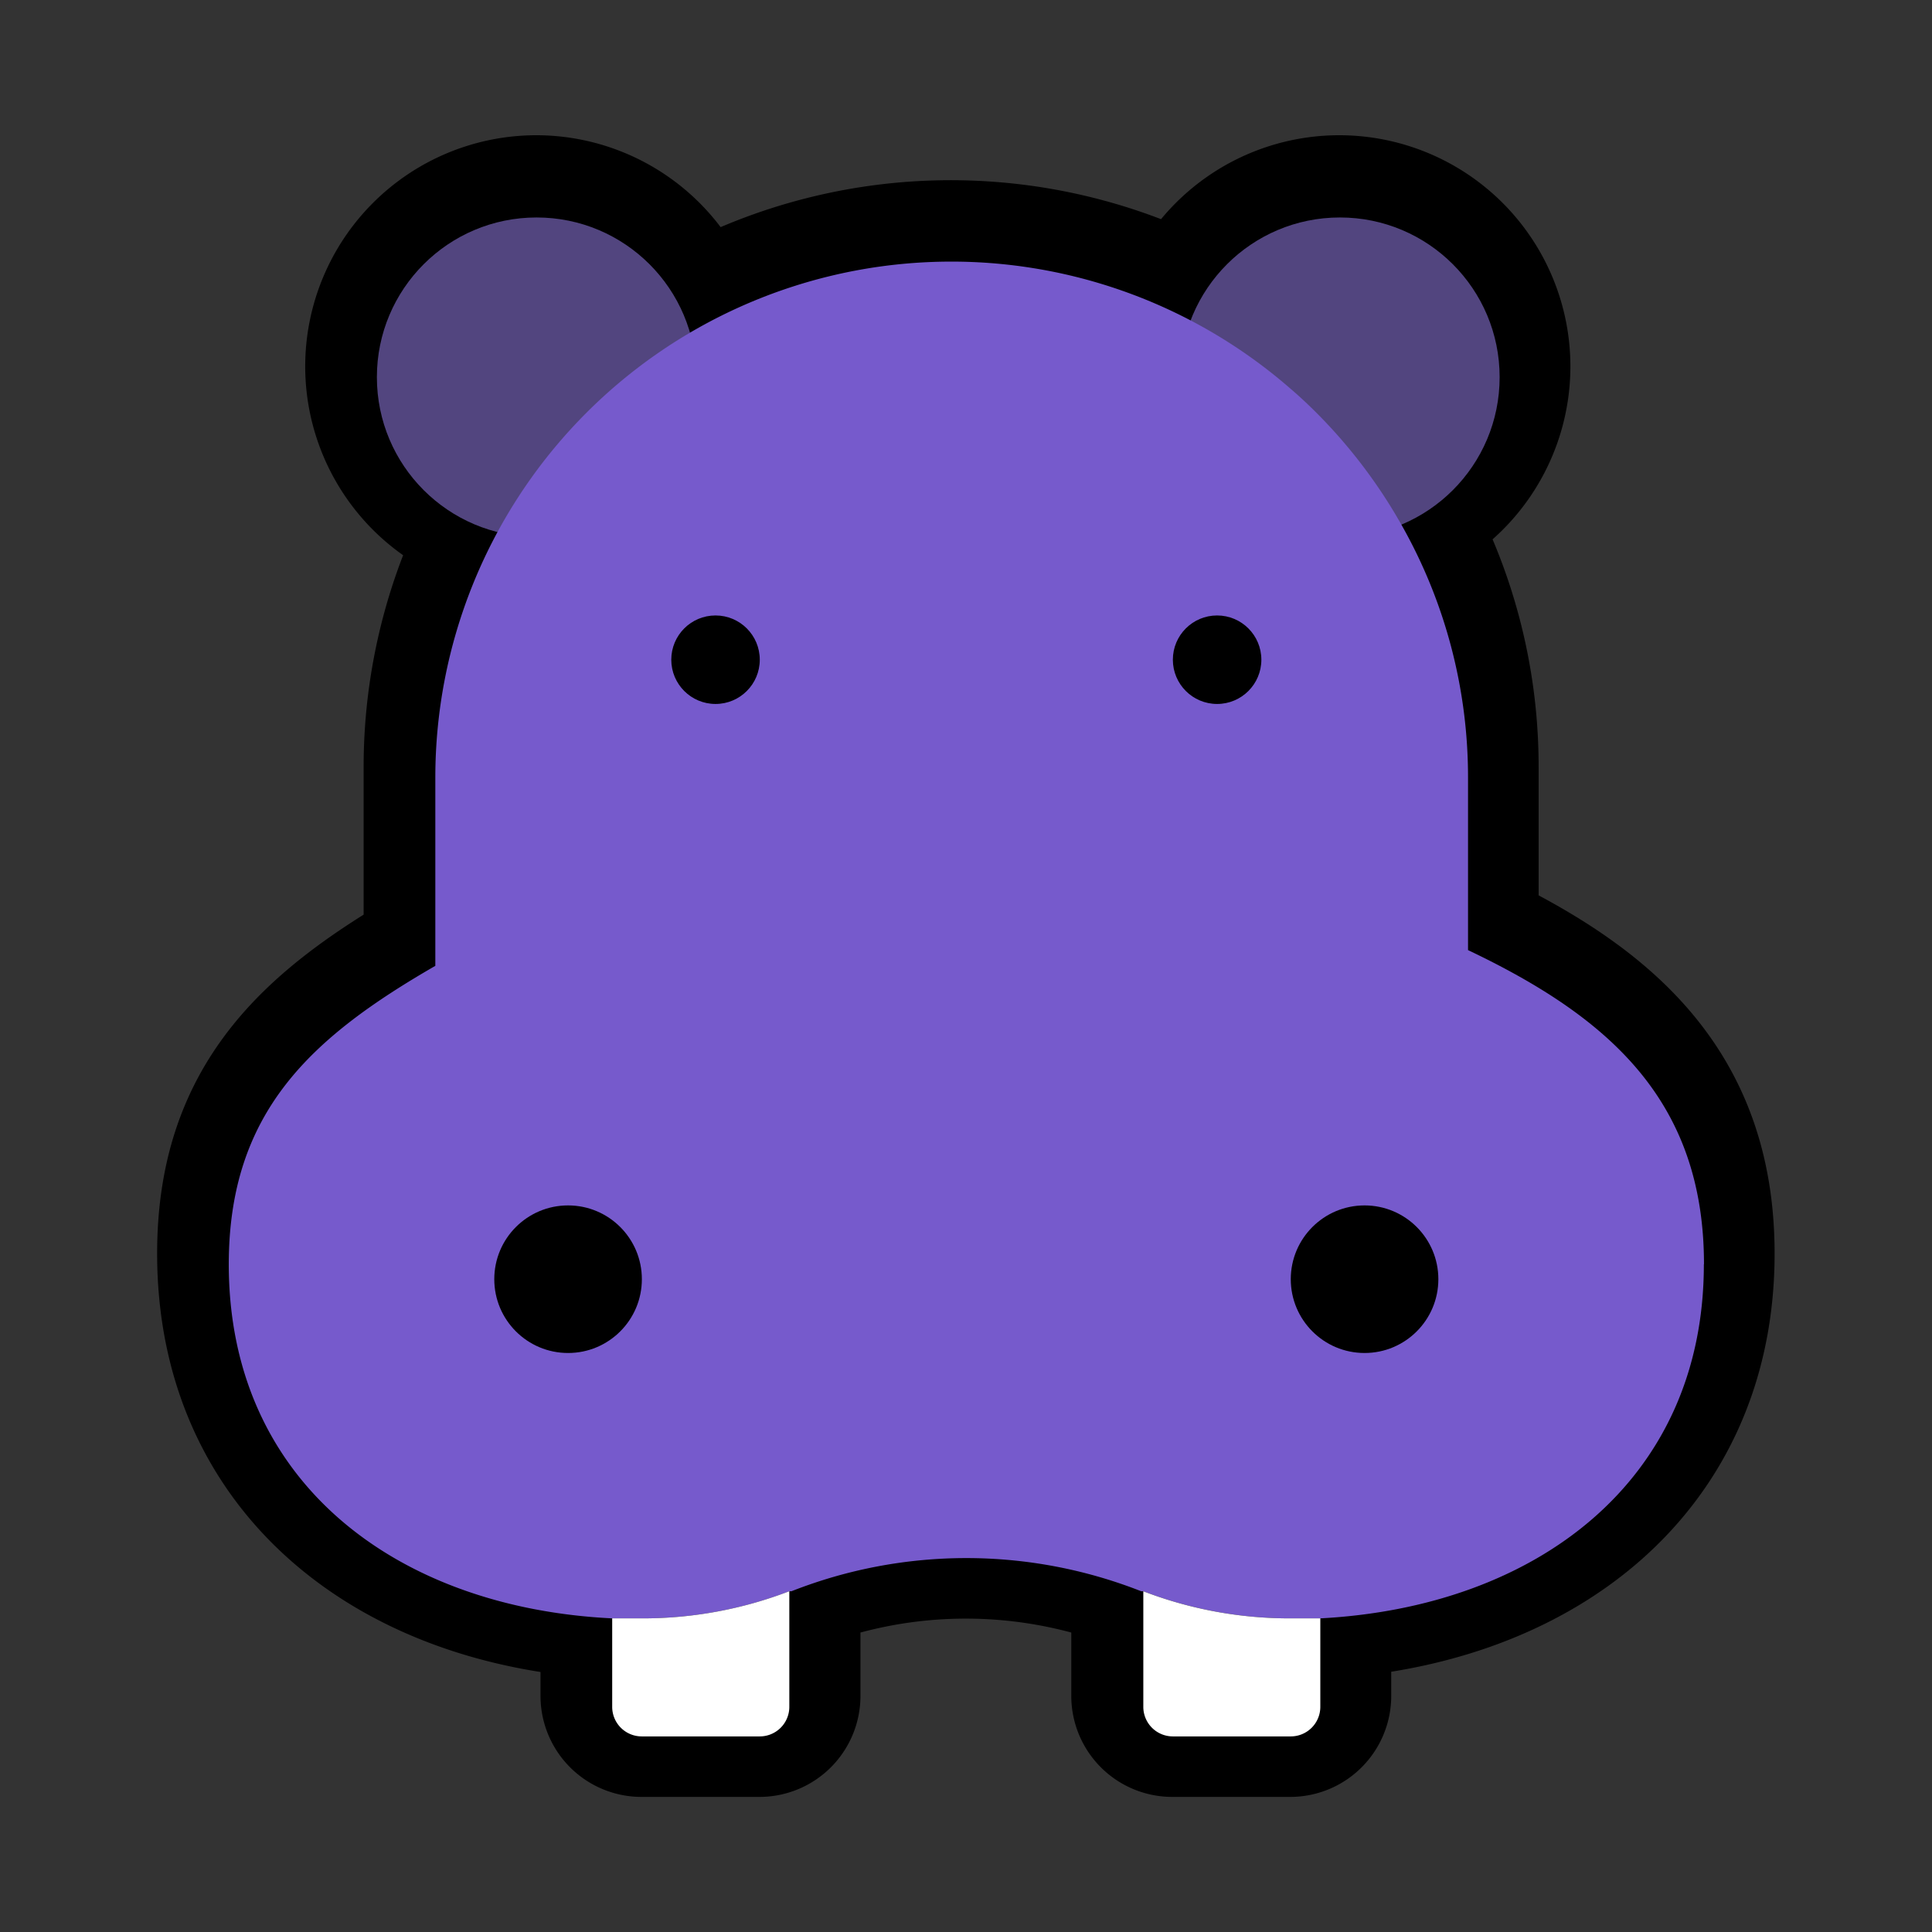 <?xml version="1.0" encoding="UTF-8" standalone="no"?>
<!-- Created with Inkscape (http://www.inkscape.org/) -->

<svg
   xmlns:dc="http://purl.org/dc/elements/1.1/"
   xmlns:cc="http://creativecommons.org/ns#"
   xmlns:rdf="http://www.w3.org/1999/02/22-rdf-syntax-ns#"
   xmlns:svg="http://www.w3.org/2000/svg"
   xmlns="http://www.w3.org/2000/svg"
   xmlns:sodipodi="http://sodipodi.sourceforge.net/DTD/sodipodi-0.dtd"
   xmlns:inkscape="http://www.inkscape.org/namespaces/inkscape"
   width="54"
   height="54"
   viewBox="0 0 14.287 14.287"
   version="1.1"
   id="svg8"
   inkscape:version="0.92.4 5da689c313, 2019-01-14"
   sodipodi:docname="2.svg">
  <rect x="0" y="0" width="14.287" height="14.287" fill="#333333" stroke="none"/>
  <defs
     id="defs2" />
  <sodipodi:namedview
     id="base"
     pagecolor="#ffffff"
     bordercolor="#0034ff"
     borderopacity="1"
     inkscape:pageopacity="0.0"
     inkscape:pageshadow="2"
     inkscape:zoom="5.6"
     inkscape:cx="25.586721"
     inkscape:cy="11.714043"
     inkscape:document-units="cm"
     inkscape:current-layer="layer1"
     showgrid="true"
     units="px"
     inkscape:pagecheckerboard="true"
     inkscape:showpageshadow="false"
     inkscape:window-width="1918"
     inkscape:window-height="1066"
     inkscape:window-x="0"
     inkscape:window-y="12"
     inkscape:window-maximized="0" />
  <g
     inkscape:label="Layer 1"
     inkscape:groupmode="layer"
     id="layer1"
     transform="translate(0,-282.713)">
    <g
       id="g6668"
       transform="translate(16.546,-0.77)">
      <path
         inkscape:connector-curvature="0"
         id="circle6069"
         d="m -12.579,285.012 a 1.181,1.181 0 0 0 -1.181,1.181 1.181,1.181 0 0 0 0.893,1.144 3.814,3.814 0 0 0 -0.461,1.817 v 1.392 c -0.914,0.528 -1.527,1.077 -1.527,2.207 0,1.618 1.252,2.541 2.835,2.617 v 0.654 a 0.218,0.218 0 0 0 0.218,0.218 h 0.872 a 0.218,0.218 0 0 0 0.218,-0.218 v -0.855 a 3.016,3.016 0 0 1 -0.244,0.08 3.016,3.016 0 0 0 0.244,-0.08 h 0.015 a 3.531,3.531 0 0 1 2.587,0 h 0.015 v 0.855 a 0.218,0.218 0 0 0 0.218,0.218 h 0.872 a 0.218,0.218 0 0 0 0.218,-0.218 v -0.654 c 1.583,-0.083 2.835,-1.005 2.835,-2.617 1.1e-6,-1.217 -0.713,-1.832 -1.745,-2.323 v -1.276 a 3.782,3.782 0 0 0 -0.491,-1.867 3.847,3.847 0 0 0 -0.003,-0.004 1.181,1.181 0 0 0 0.729,-1.09 1.181,1.181 0 0 0 -1.181,-1.181 1.181,1.181 0 0 0 -1.105,0.767 3.814,3.814 0 0 0 -3.698,0.09 1.181,1.181 0 0 0 -1.135,-0.857 z m 4.729,10.237 a 3.016,3.016 0 0 0 0.145,0.037 3.016,3.016 0 0 1 -0.145,-0.037 z m -3.25,0.037 a 3.016,3.016 0 0 1 -0.147,0.032 3.016,3.016 0 0 0 0.147,-0.032 z m 3.542,0.032 a 3.016,3.016 0 0 0 0.145,0.022 3.016,3.016 0 0 1 -0.145,-0.022 z m -3.834,0.022 a 3.016,3.016 0 0 1 -0.157,0.018 3.016,3.016 0 0 0 0.157,-0.018 z m 4.136,0.018 a 3.016,3.016 0 0 0 0.252,0.012 3.016,3.016 0 0 1 -0.252,-0.012 z"
         style="opacity:1;fill:#000000;fill-opacity:1;stroke:#000000;stroke-width:1.058;stroke-linecap:round;stroke-linejoin:round;stroke-miterlimit:4;stroke-dasharray:none;stroke-opacity:1" />
      <g
         style="stroke-width:1.049"
         transform="matrix(0.954,0,0,0.954,-16.33,14.491)"
         id="g6022">
        <circle
           style="opacity:1;fill:#52457f;fill-opacity:1;stroke:none;stroke-width:2.774;stroke-linecap:round;stroke-linejoin:round;stroke-miterlimit:4;stroke-dasharray:none;stroke-opacity:1"
           id="path3564"
           cx="3.933"
           cy="284.886"
           r="1.238" />
        <circle
           r="1.238"
           cy="284.886"
           cx="10.16"
           id="circle3566"
           style="opacity:1;fill:#52457f;fill-opacity:1;stroke:none;stroke-width:2.774;stroke-linecap:round;stroke-linejoin:round;stroke-miterlimit:4;stroke-dasharray:none;stroke-opacity:1" />
        <path
           style="fill:#765acc;fill-opacity:1;stroke-width:0.277"
           inkscape:connector-curvature="0"
           class="cls-1"
           d="m 12.981,291.763 c 0,1.69 -1.313,2.657 -2.973,2.744 -0.075,0 -0.151,0 -0.229,0 A 3.163,3.163 0 0 1 8.636,294.297 h -0.016 a 3.702,3.702 0 0 0 -2.712,0 H 5.892 a 3.163,3.163 0 0 1 -1.143,0.21 c -0.078,0 -0.153,0 -0.229,0 -1.66,-0.08 -2.973,-1.047 -2.973,-2.744 0,-1.185 0.643,-1.761 1.601,-2.314 v -1.459 a 4,4 0 0 1 6.632,-3.012 c 0.069,0.059 0.133,0.119 0.197,0.183 a 4.034,4.034 0 0 1 0.661,0.871 3.965,3.965 0 0 1 0.515,1.957 v 1.338 c 1.082,0.515 1.829,1.159 1.829,2.435 z"
           id="path3475" />
        <circle
           style="fill:#000000;fill-opacity:1;stroke-width:0.277"
           class="cls-3"
           cx="5.32"
           cy="287.076"
           r="0.343"
           id="circle3479" />
        <circle
           style="fill:#000000;fill-opacity:1;stroke-width:0.277"
           class="cls-3"
           cx="9.208"
           cy="287.076"
           r="0.343"
           id="circle3481" />
        <path
           style="fill:#ffffff;fill-opacity:1;stroke-width:0.277"
           inkscape:connector-curvature="0"
           class="cls-4"
           d="m 5.892,294.297 v 0.896 a 0.229,0.229 0 0 1 -0.229,0.229 H 4.748 a 0.229,0.229 0 0 1 -0.229,-0.229 v -0.686 c 0.075,0 0.151,0 0.229,0 a 3.163,3.163 0 0 0 1.143,-0.21 z"
           id="path3485" />
        <path
           style="fill:#ffffff;fill-opacity:1;stroke-width:0.277"
           inkscape:connector-curvature="0"
           class="cls-4"
           d="m 10.008,294.507 v 0.686 a 0.229,0.229 0 0 1 -0.229,0.229 H 8.865 a 0.229,0.229 0 0 1 -0.229,-0.229 v -0.896 a 3.163,3.163 0 0 0 1.143,0.21 c 0.078,0 0.153,0 0.229,0 z"
           id="path3487" />
        <circle
           style="fill:#000000;fill-opacity:1;stroke-width:0.277"
           class="cls-5"
           cx="4.177"
           cy="291.878"
           r="0.572"
           id="circle3489" />
        <circle
           style="fill:#000000;fill-opacity:1;stroke-width:0.277"
           class="cls-5"
           cx="10.351"
           cy="291.878"
           r="0.572"
           id="circle3491" />
      </g>
    </g>
  </g>
</svg>

